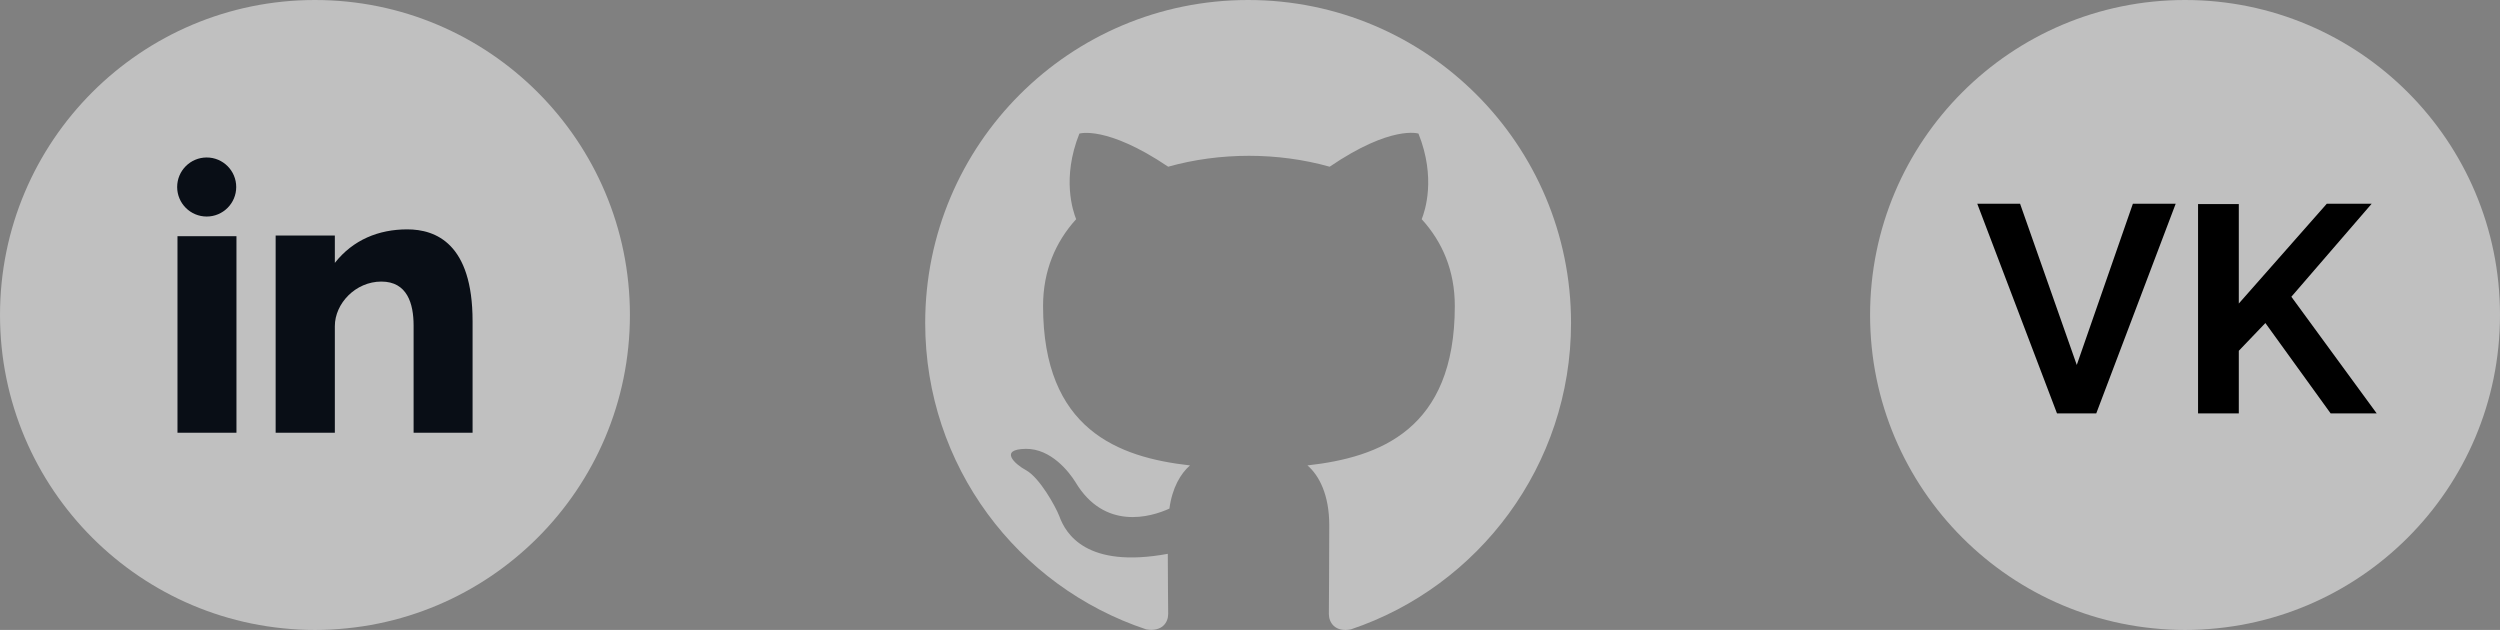 <svg width="127" height="32" viewBox="0 0 127 32" fill="none" xmlns="http://www.w3.org/2000/svg">
<rect x="0" y="0" width="127" height="32" fill="#808080" stroke="none"/>
<g clip-path="url(#clip0_113_64)">
<path d="M16 0C24.837 0 32 7.164 32 16C32 24.836 24.837 32 16 32C7.163 32 0 24.836 0 16C0 7.164 7.163 0 16 0Z" fill="white" fill-opacity="0.5"/>
<path d="M9.016 21.984H12.012V11.998H9.016V21.984ZM20.688 11.652C19.234 11.652 17.933 12.183 17.01 13.355V11.965H14.003V21.984H17.01V16.566C17.01 15.421 18.059 14.304 19.373 14.304C20.687 14.304 21.011 15.421 21.011 16.538V21.983H24.007V16.315C24.007 12.378 22.143 11.652 20.688 11.652ZM10.5 11C11.328 11 12 10.328 12 9.5C12 8.672 11.328 8 10.5 8C9.672 8 9 8.672 9 9.5C9 10.328 9.672 11 10.5 11Z" fill="#090E16"/>
</g>
<path fill-rule="evenodd" clip-rule="evenodd" d="M63.405 0C54.341 0 47 7.341 47 16.405C47 23.664 51.696 29.795 58.217 31.969C59.037 32.112 59.344 31.62 59.344 31.189C59.344 30.8 59.324 29.508 59.324 28.134C55.202 28.893 54.136 27.129 53.808 26.206C53.623 25.735 52.824 24.279 52.127 23.889C51.552 23.582 50.732 22.823 52.106 22.802C53.398 22.782 54.321 23.992 54.628 24.484C56.105 26.965 58.463 26.268 59.406 25.837C59.55 24.771 59.98 24.053 60.452 23.643C56.802 23.233 52.988 21.818 52.988 15.543C52.988 13.759 53.623 12.283 54.669 11.135C54.505 10.725 53.931 9.043 54.833 6.787C54.833 6.787 56.207 6.357 59.344 8.469C60.657 8.1 62.051 7.915 63.446 7.915C64.84 7.915 66.234 8.1 67.547 8.469C70.684 6.336 72.058 6.787 72.058 6.787C72.96 9.043 72.386 10.725 72.222 11.135C73.268 12.283 73.904 13.739 73.904 15.543C73.904 21.839 70.069 23.233 66.419 23.643C67.014 24.156 67.526 25.14 67.526 26.678C67.526 28.872 67.506 30.636 67.506 31.189C67.506 31.62 67.814 32.133 68.634 31.969C75.114 29.795 79.809 23.643 79.809 16.405C79.809 7.341 72.468 0 63.405 0Z" fill="white" fill-opacity="0.5"/>
<path d="M111 0C119.837 0 127 7.164 127 16C127 24.836 119.837 32 111 32C102.163 32 95 24.836 95 16C95 7.164 102.163 0 111 0Z" fill="white" fill-opacity="0.5"/>
<path d="M102.62 10.35L105.5 18.54L108.35 10.35H110.525L106.49 21H104.495L100.445 10.35H102.62ZM111.661 21V10.365H113.731V15.42L118.201 10.35H120.481L116.401 15.075L120.736 21H118.396L115.081 16.41L113.731 17.82V21H111.661Z" fill="black"/>
<defs>
<clipPath id="clip0_113_64">
<rect width="32" height="32" fill="white"/>
</clipPath>
</defs>
</svg>
